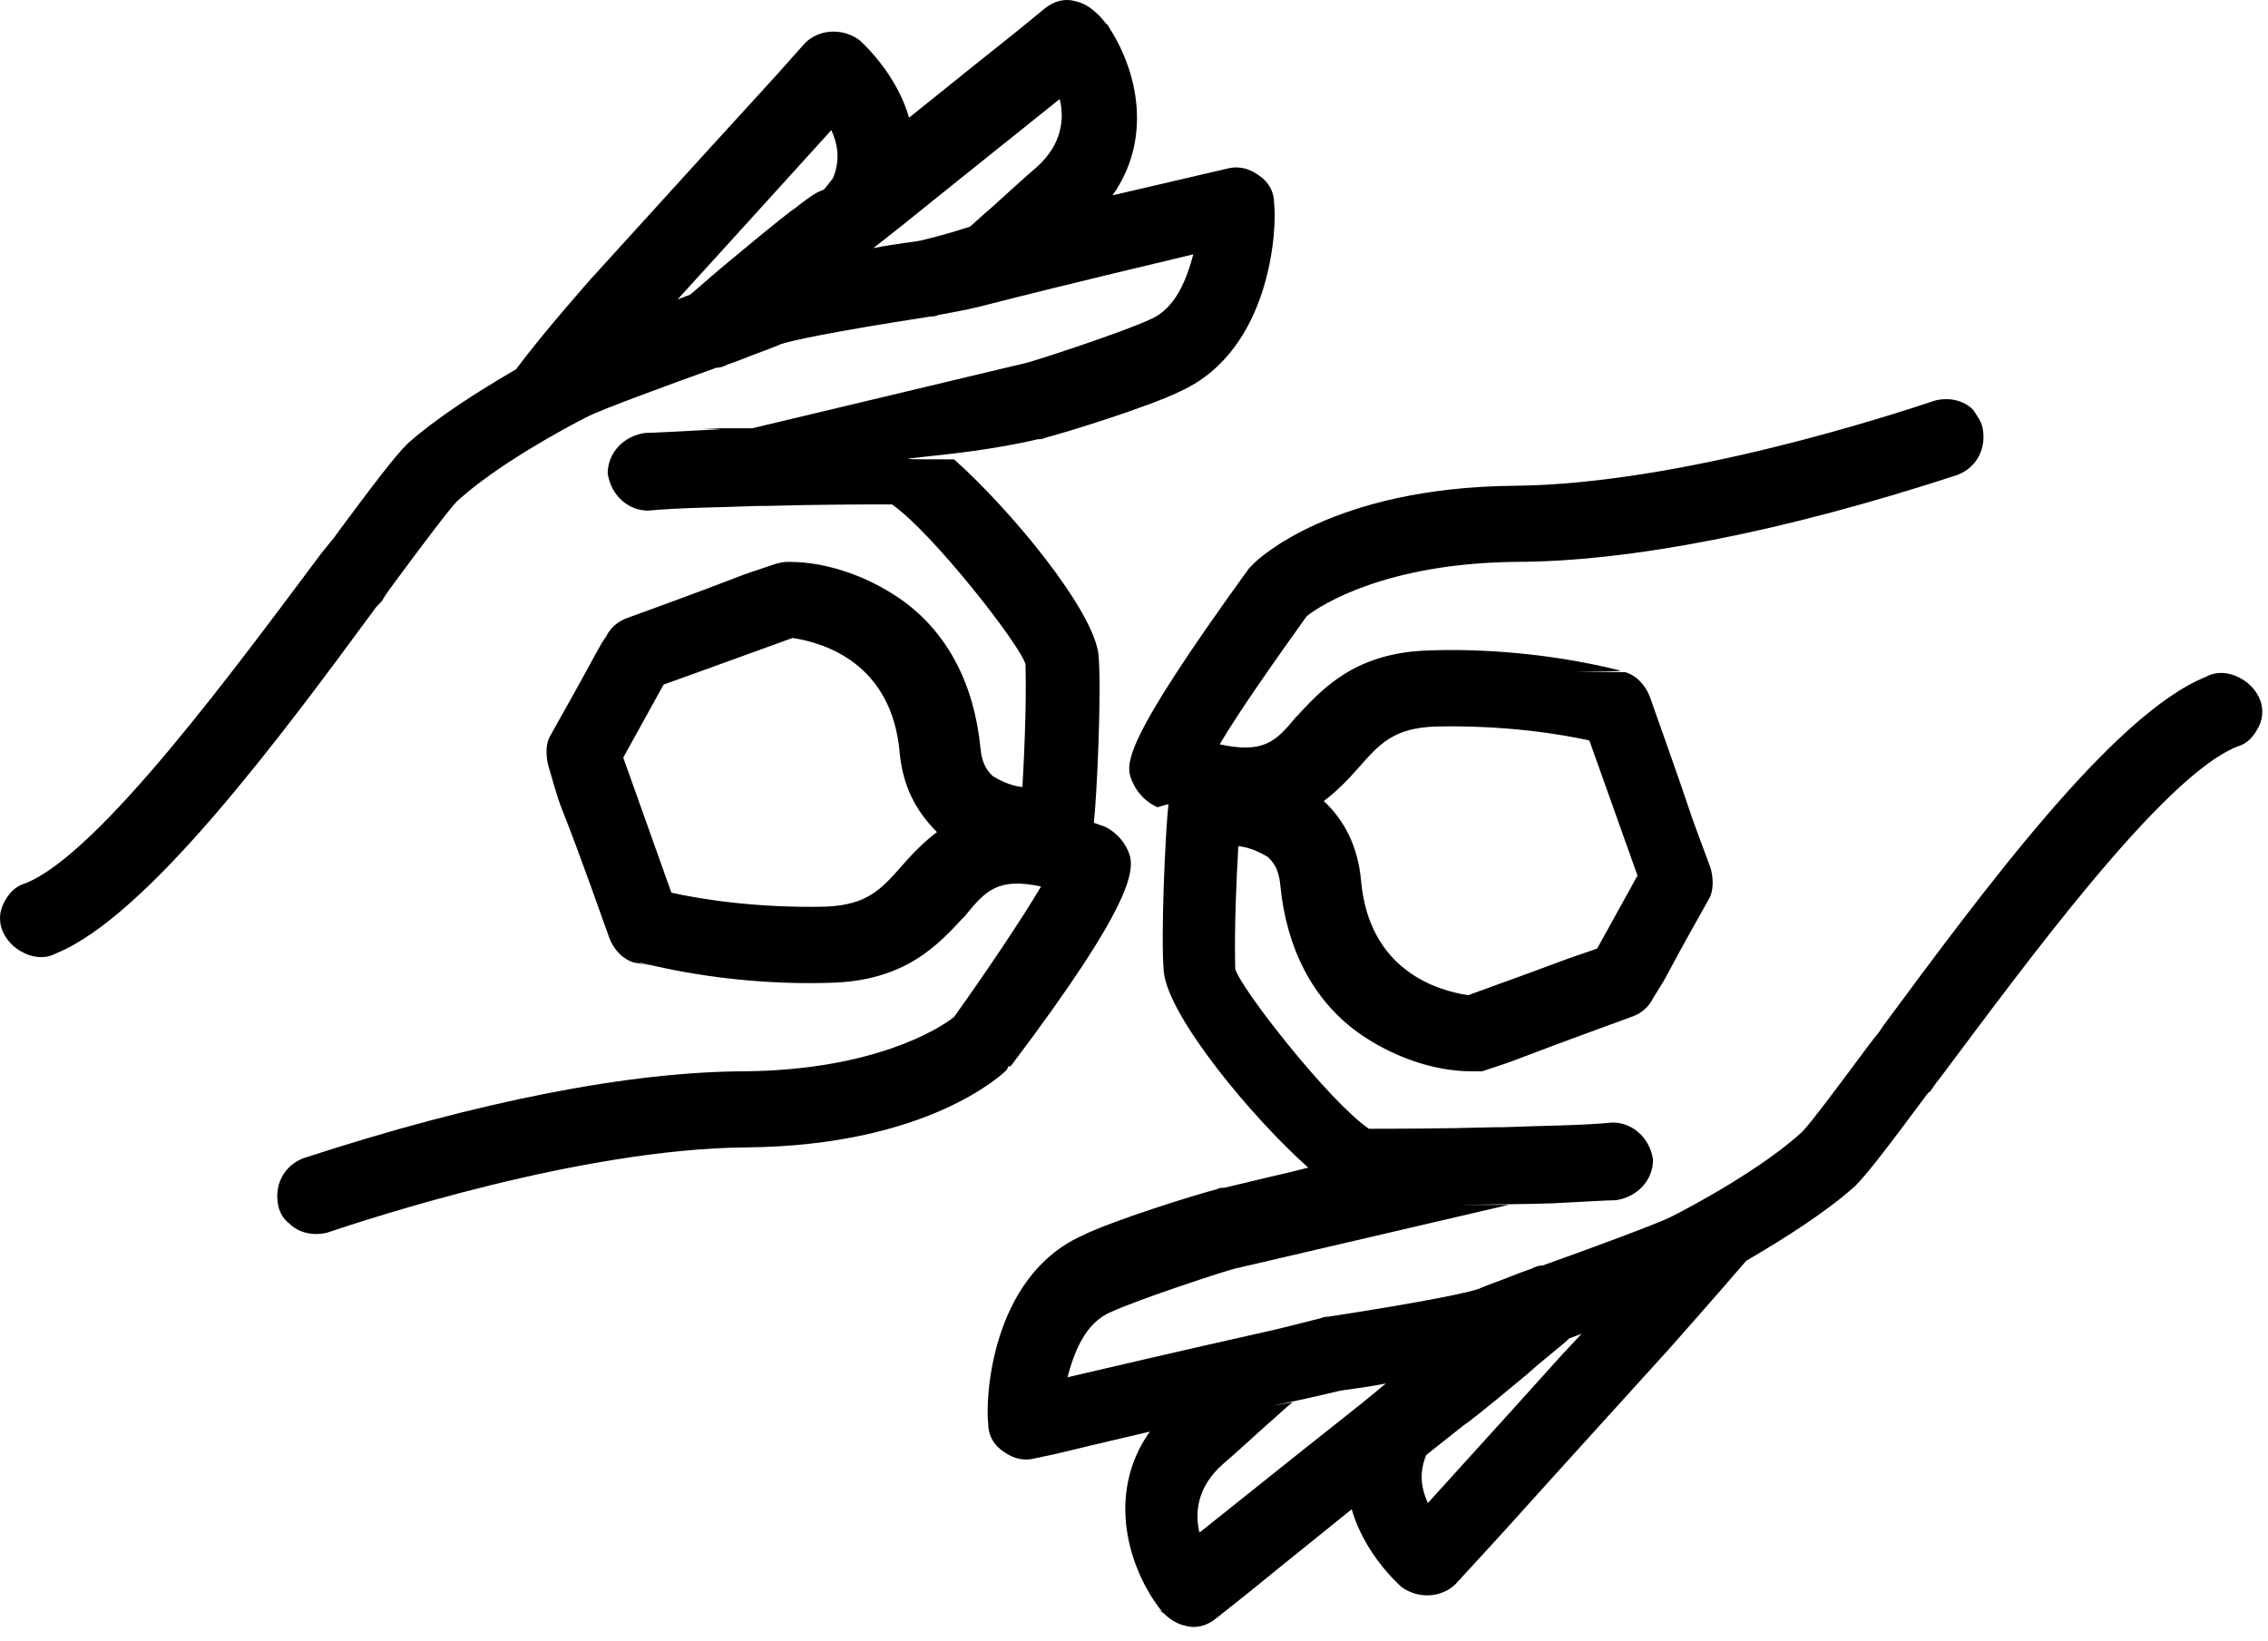 <?xml version="1.0" encoding="UTF-8"?>
<svg width="76px" height="55px" viewBox="0 0 76 55" version="1.1" xmlns="http://www.w3.org/2000/svg" xmlns:xlink="http://www.w3.org/1999/xlink">
    <!-- Generator: Sketch 48.1 (47250) - http://www.bohemiancoding.com/sketch -->
    <title>asl-interpreting</title>
    <desc>Created with Sketch.</desc>
    <defs></defs>
    <g id="american-sign-language-interpreting" stroke="none" stroke-width="1" fill="none" fill-rule="evenodd" transform="translate(0, -11)">
        <path d="M9.33,51.43 C9.174,50.753 9.486,50.077 10.163,49.816 C16.044,47.89 21.197,46.902 24.996,46.902 C29.264,46.849 31.451,45.496 31.971,45.08 C33.012,43.622 34.209,41.853 34.886,40.708 C33.428,40.395 33.012,40.864 32.335,41.697 C32.283,41.749 32.345,41.72 32.283,41.749 C31.451,42.634 30.357,43.883 27.807,43.935 C26.298,43.987 23.955,43.883 21.457,43.258 C21.249,43.258 22.54,43.471 21.249,43.258 C20.885,43.154 20.572,42.842 20.416,42.425 C18.386,36.7 19.036,38.931 18.386,36.7 C18.282,36.336 18.282,35.919 18.438,35.659 C20.312,32.328 19.991,32.798 20.312,32.328 C20.468,32.016 20.728,31.807 21.041,31.703 C26.037,29.882 23.974,30.568 26.037,29.882 C26.246,29.83 26.35,29.83 26.454,29.83 C27.755,29.83 29.16,30.35 30.253,31.131 C31.763,32.224 32.648,33.941 32.856,36.075 C32.908,36.648 33.116,36.856 33.272,37.012 C33.532,37.168 33.845,37.325 34.261,37.377 C34.417,34.618 34.365,33.577 34.365,33.265 C34.209,32.64 31.242,28.841 29.889,27.904 C29.16,27.904 27.443,27.904 25.621,27.956 C25.361,27.956 21.717,27.956 25.361,27.956 C24.112,28.008 22.81,28.008 21.717,28.112 C21.041,28.112 20.468,27.591 20.364,26.863 C20.364,26.186 20.885,25.614 21.613,25.509 C21.874,25.509 22.706,25.457 23.747,25.405 C25.205,25.353 21.561,25.353 25.205,25.353 L34.365,23.167 C34.625,23.115 37.644,22.126 38.529,21.71 C39.414,21.346 39.778,20.305 39.987,19.524 C31.451,21.554 33.532,21.17 31.451,21.554 C31.346,21.606 31.242,21.606 31.19,21.606 C27.807,22.126 26.402,22.439 26.142,22.543 C26.037,22.595 25.881,22.647 25.621,22.751 C25.309,22.855 24.84,23.063 24.372,23.219 C24.268,23.271 24.164,23.323 24.008,23.323 C22.394,23.896 20.156,24.729 19.74,24.937 C18.907,25.353 16.617,26.602 15.315,27.8 C15.055,28.06 14.118,29.309 13.233,30.506 C12.609,31.339 12.982,30.966 12.609,31.339 C9.434,35.659 4.958,41.697 1.887,42.946 C1.418,43.206 0.846,43.05 0.429,42.686 C0.325,42.581 0.221,42.477 0.117,42.269 C-0.039,41.957 -0.039,41.593 0.117,41.28 C0.273,40.968 0.481,40.708 0.846,40.604 C3.344,39.615 7.976,33.265 10.787,29.517 C11.204,28.997 11.628,28.497 11.204,28.997 C12.557,27.175 13.233,26.29 13.65,25.874 C14.639,24.989 16.044,24.104 17.293,23.375 C18.178,22.178 19.792,20.357 19.792,20.357 C26.974,12.445 25.169,14.479 26.974,12.445 C27.443,11.977 28.223,11.925 28.796,12.341 C29.421,12.914 30.149,13.851 30.462,14.944 C34.99,11.3 33.054,12.886 34.99,11.3 C35.302,11.04 35.666,10.936 36.031,11.04 C36.291,11.092 36.551,11.248 36.759,11.456 C36.864,11.508 37.673,12.568 36.864,11.508 C37.957,12.862 38.789,15.412 37.28,17.546 C41.08,16.661 39.505,17.028 41.08,16.661 C41.444,16.557 41.808,16.609 42.173,16.869 C42.485,17.078 42.693,17.39 42.693,17.806 C42.797,18.535 42.641,22.699 39.57,24.104 C38.529,24.625 35.666,25.509 35.042,25.666 C34.938,25.718 34.886,25.718 34.782,25.718 C31.971,26.394 28.328,26.394 31.971,26.394 C33.845,28.06 36.655,31.443 36.812,32.952 C36.916,34.15 36.759,37.637 36.655,38.574 C36.968,38.678 36.986,38.701 36.968,38.678 C37.332,38.834 37.644,39.146 37.8,39.511 C38.061,40.083 38.072,41.161 33.897,46.693 C33.741,46.849 33.85,46.578 33.741,46.849 C33.637,46.954 31.138,49.4 24.996,49.452 C19.427,49.504 12.349,51.846 10.943,52.315 C10.475,52.419 10.006,52.315 9.694,52.002 C9.486,51.846 9.382,51.638 9.33,51.43 Z M30.149,36.232 C29.889,33.213 27.599,32.536 26.558,32.38 C22.238,33.941 23.655,33.436 22.238,33.941 L20.885,36.388 L22.498,40.916 C23.435,41.124 25.309,41.436 27.651,41.384 C29.056,41.332 29.525,40.812 30.253,39.979 C30.618,39.563 30.982,39.198 31.398,38.886 C30.67,38.157 30.253,37.325 30.149,36.232 Z M24.528,19.68 C26.089,18.379 26.506,18.066 26.662,17.962 C27.911,16.973 27.319,17.745 27.911,16.973 C28.171,16.349 28.067,15.828 27.859,15.36 C22.706,21.033 24.691,18.86 22.706,21.033 C22.862,20.981 22.967,20.929 23.123,20.877 C23.435,20.617 23.955,20.148 24.528,19.68 Z M32.387,18.691 C32.648,18.483 32.908,18.223 33.22,17.962 C33.793,17.442 34.365,16.921 34.73,16.609 C35.614,15.828 35.666,14.944 35.51,14.319 C29.264,19.316 31.063,17.904 29.264,19.316 C30.045,19.16 30.67,19.107 30.878,19.055 C32.387,18.691 32.735,18.462 32.387,18.691 Z M66.427,25.301 C66.583,25.978 66.271,26.655 65.595,26.915 C59.713,28.841 54.56,29.83 50.761,29.83 C46.493,29.882 44.307,31.235 43.786,31.651 C42.745,33.109 41.548,34.799 40.871,35.944 C42.329,36.256 42.745,35.867 43.422,35.034 C43.474,34.982 43.966,34.551 43.474,34.982 C44.307,34.098 45.4,32.848 47.95,32.796 C49.459,32.744 51.802,32.848 54.3,33.473 C54.456,33.525 50.813,33.525 54.456,33.525 C54.82,33.629 55.133,33.941 55.289,34.358 C57.319,40.083 56.152,36.94 57.319,40.083 C57.423,40.447 57.423,40.864 57.267,41.124 C55.393,44.455 56.152,43.232 55.393,44.455 C55.237,44.768 54.977,44.976 54.664,45.08 C49.668,46.902 51.373,46.339 49.668,46.902 C49.563,46.902 49.407,46.902 49.303,46.902 C48.002,46.902 46.597,46.381 45.504,45.6 C43.994,44.507 43.109,42.79 42.901,40.656 C42.849,40.083 42.641,39.875 42.485,39.719 C42.225,39.563 41.912,39.407 41.496,39.354 C41.34,42.113 41.392,43.154 41.392,43.466 C41.548,44.091 44.515,47.89 45.868,48.827 C46.597,48.827 48.314,48.827 50.136,48.775 C50.396,48.775 46.753,48.775 50.396,48.775 C51.645,48.723 52.947,48.723 54.04,48.619 C54.716,48.619 55.289,49.14 55.393,49.868 C55.393,50.545 54.872,51.117 54.144,51.222 C53.884,51.222 53.051,51.274 52.01,51.326 C50.552,51.378 46.909,51.378 50.552,51.378 L41.392,53.512 C41.132,53.564 38.113,54.553 37.228,54.969 C36.343,55.333 35.979,56.374 35.771,57.155 C44.255,55.177 41.417,55.896 44.255,55.177 C44.359,55.125 44.463,55.125 44.515,55.125 C47.898,54.605 49.303,54.292 49.563,54.188 C49.668,54.136 49.824,54.084 50.084,53.98 C50.396,53.876 50.865,53.668 51.333,53.512 C51.437,53.46 51.541,53.408 51.697,53.408 C53.311,52.835 55.549,52.002 55.966,51.794 C56.798,51.378 59.088,50.129 60.39,48.931 C60.65,48.671 61.587,47.422 62.472,46.225 C63.096,45.392 62.843,45.781 63.096,45.392 C66.375,40.968 70.799,34.93 73.922,33.681 C74.391,33.421 74.963,33.577 75.38,33.941 C75.484,34.045 75.588,34.15 75.692,34.358 C75.848,34.67 75.848,35.034 75.692,35.347 C75.536,35.659 75.328,35.919 74.963,36.023 C72.465,37.012 67.833,43.362 65.022,47.11 C64.606,47.63 64.754,47.533 64.606,47.63 C63.252,49.452 62.576,50.337 62.159,50.753 C61.17,51.638 59.765,52.523 58.516,53.251 C57.579,54.345 55.966,56.166 55.966,56.166 C48.783,64.078 51.692,60.914 48.783,64.078 C48.314,64.546 47.534,64.598 46.961,64.182 C46.336,63.609 45.608,62.672 45.295,61.579 C40.767,65.223 42.691,63.702 40.767,65.223 C40.455,65.483 40.091,65.587 39.726,65.483 C39.466,65.431 39.206,65.275 38.998,65.067 C38.946,65.015 38.629,64.897 38.946,65.015 C37.853,63.661 37.02,61.111 38.529,58.977 C34.73,59.862 36.16,59.56 34.73,59.862 C34.365,59.966 34.001,59.914 33.637,59.653 C33.324,59.445 33.116,59.133 33.116,58.717 C33.012,57.988 33.168,53.824 36.239,52.419 C37.28,51.898 40.143,51.013 40.767,50.857 C40.871,50.805 40.923,50.805 41.027,50.805 C43.838,50.129 42.771,50.401 43.838,50.129 C41.964,48.463 39.154,45.08 38.998,43.57 C38.893,42.373 39.05,38.886 39.154,37.949 C38.789,38.053 39.028,37.976 38.789,38.053 C38.425,37.897 38.113,37.585 37.957,37.22 C37.696,36.648 37.488,36.075 41.86,30.038 C42.016,29.882 42.293,29.612 42.016,29.882 C42.121,29.777 44.619,27.331 50.761,27.279 C56.33,27.227 63.461,24.885 64.866,24.416 C65.334,24.312 65.803,24.416 66.115,24.729 C66.219,24.885 66.375,25.093 66.427,25.301 Z M45.608,40.5 C45.868,43.518 48.158,44.195 49.199,44.351 C53.519,42.79 51.532,43.471 53.519,42.79 L54.872,40.343 L53.259,35.815 C52.322,35.607 50.448,35.295 48.106,35.347 C46.701,35.399 46.232,35.919 45.504,36.752 C45.139,37.168 44.775,37.533 44.359,37.845 C45.087,38.522 45.504,39.407 45.608,40.5 Z M51.177,57.051 C49.616,58.352 49.199,58.665 49.043,58.769 C47.794,59.758 48.346,59.321 47.794,59.758 C47.534,60.382 47.638,60.903 47.846,61.371 C52.999,55.698 51.692,57.091 52.999,55.698 C52.843,55.75 52.738,55.802 52.582,55.854 C52.322,56.114 51.75,56.531 51.177,57.051 Z M43.318,57.988 C43.057,58.196 42.797,58.456 42.485,58.717 C41.912,59.237 41.34,59.758 40.975,60.07 C40.091,60.851 40.039,61.735 40.195,62.36 C46.441,57.363 44.842,58.684 46.441,57.363 C45.66,57.519 45.035,57.572 44.827,57.624 C43.318,57.988 41.736,58.286 43.318,57.988 Z" id="asl-interpreting" fill="#000000" fill-rule="nonzero"></path>
    </g>
</svg>